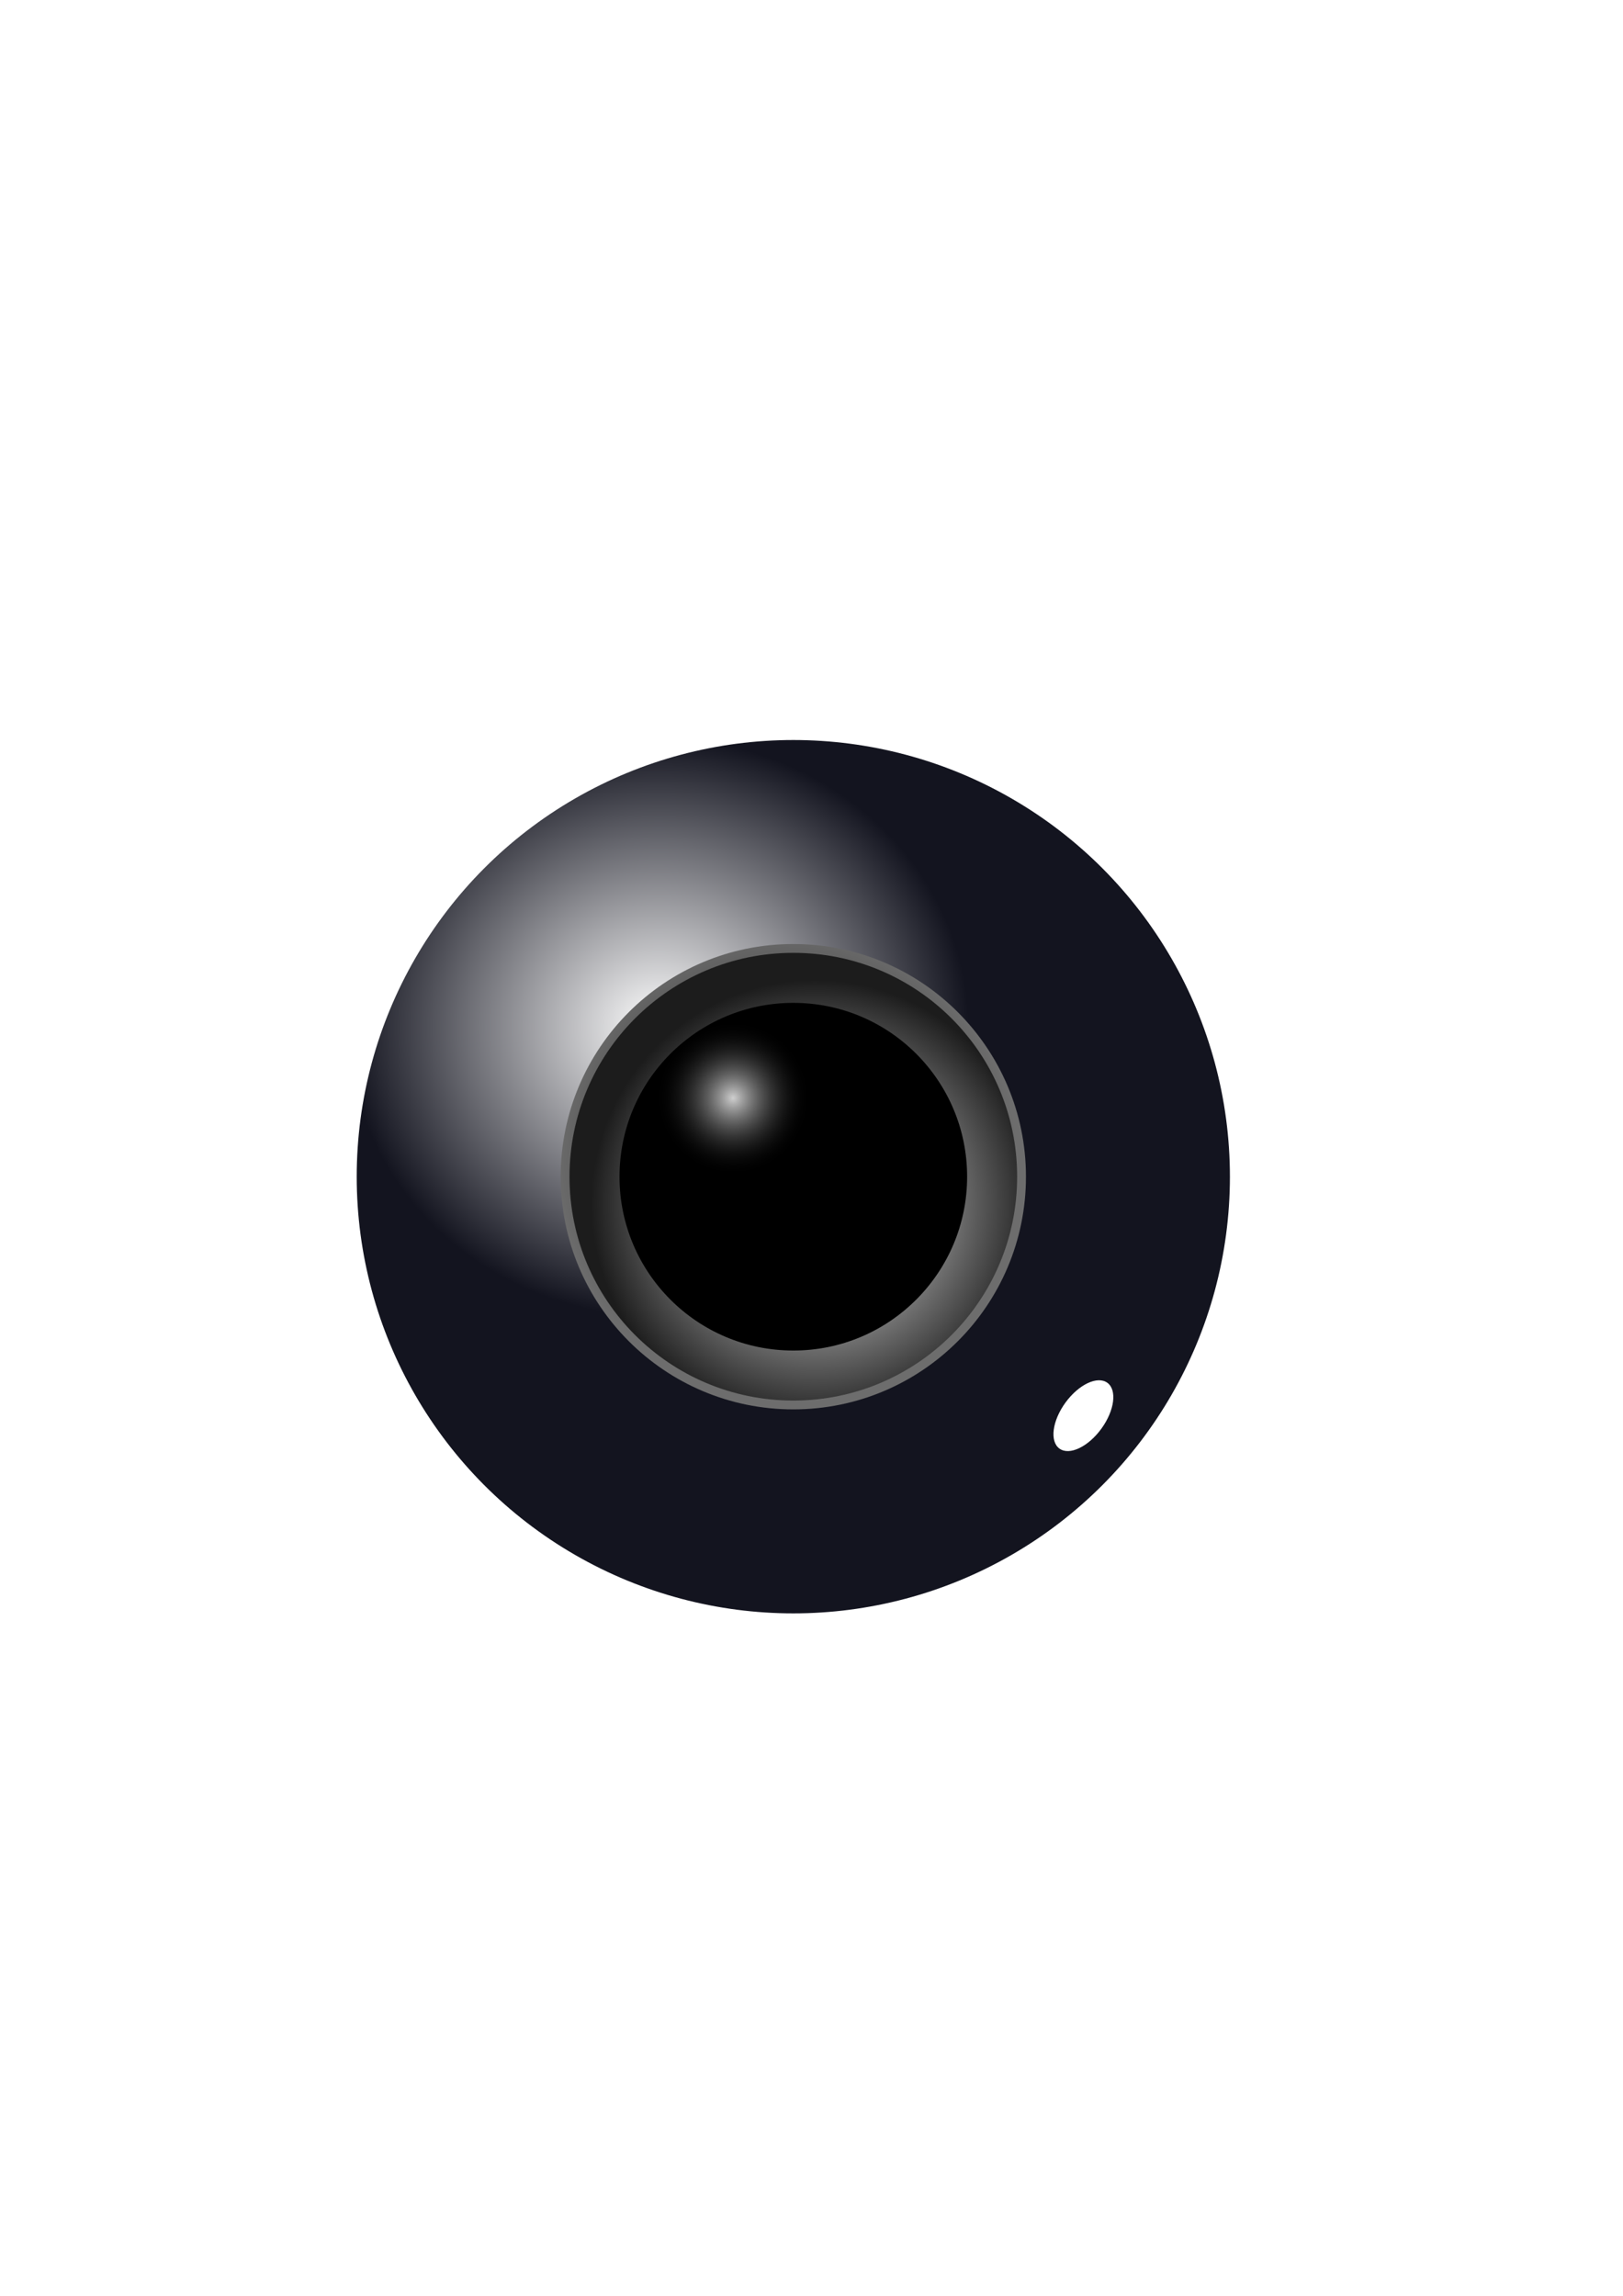 <?xml version="1.0" encoding="UTF-8" standalone="no"?>
<svg
   xmlns:dc="http://purl.org/dc/elements/1.1/"
   xmlns:cc="http://creativecommons.org/ns#"
   xmlns:rdf="http://www.w3.org/1999/02/22-rdf-syntax-ns#"
   xmlns:svg="http://www.w3.org/2000/svg"
   xmlns="http://www.w3.org/2000/svg"
   xmlns:xlink="http://www.w3.org/1999/xlink"
   xmlns:sodipodi="http://sodipodi.sourceforge.net/DTD/sodipodi-0.dtd"
   xmlns:inkscape="http://www.inkscape.org/namespaces/inkscape"
   width="210mm"
   height="297mm"
   viewBox="0 0 210 297"
   version="1.1"
   id="svg8"
   inkscape:version="1.0 (4035a4fb49, 2020-05-01)"
   sodipodi:docname="8ball.svg">
  <defs
     id="defs2">
    <linearGradient
       inkscape:collect="always"
       id="linearGradient1359">
      <stop
         style="stop-color:#ffffff;stop-opacity:0.811"
         offset="0"
         id="stop1355" />
      <stop
         style="stop-color:#000000;stop-opacity:0;"
         offset="1"
         id="stop1357" />
    </linearGradient>
    <linearGradient
       inkscape:collect="always"
       id="linearGradient873">
      <stop
         style="stop-color:#000000;stop-opacity:1"
         offset="0"
         id="stop869" />
      <stop
         style="stop-color:#6d6d6d;stop-opacity:1"
         offset="1"
         id="stop871" />
    </linearGradient>
    <linearGradient
       id="linearGradient863"
       inkscape:collect="always">
      <stop
         id="stop859"
         offset="0"
         style="stop-color:#ffffff;stop-opacity:1" />
      <stop
         id="stop861"
         offset="1"
         style="stop-color:#1c1c1c;stop-opacity:1" />
    </linearGradient>
    <linearGradient
       inkscape:collect="always"
       id="linearGradient839">
      <stop
         style="stop-color:#ffffff;stop-opacity:1"
         offset="0"
         id="stop835" />
      <stop
         style="stop-color:#13141f;stop-opacity:1"
         offset="1"
         id="stop837" />
    </linearGradient>
    <radialGradient
       inkscape:collect="always"
       xlink:href="#linearGradient839"
       id="radialGradient841"
       cx="85.239"
       cy="132.972"
       fx="85.239"
       fy="132.972"
       r="56.492"
       gradientUnits="userSpaceOnUse"
       gradientTransform="matrix(0.71,0,0,0.662,24.708,44.896)" />
    <radialGradient
       inkscape:collect="always"
       xlink:href="#linearGradient863"
       id="radialGradient857"
       cx="105.447"
       cy="155.729"
       fx="105.447"
       fy="155.729"
       r="28.959"
       gradientUnits="userSpaceOnUse" />
    <radialGradient
       inkscape:collect="always"
       xlink:href="#linearGradient873"
       id="radialGradient867"
       gradientUnits="userSpaceOnUse"
       cx="101.668"
       cy="150.393"
       fx="101.668"
       fy="150.393"
       r="28.959"
       gradientTransform="matrix(1.039,0,0,1.039,-4.05,-6.006)" />
    <filter
       inkscape:collect="always"
       style="color-interpolation-filters:sRGB"
       id="filter911"
       x="-0.004"
       width="1.009"
       y="-0.004"
       height="1.009">
      <feGaussianBlur
         inkscape:collect="always"
         stdDeviation="0.203"
         id="feGaussianBlur913" />
    </filter>
    <filter
       inkscape:collect="always"
       style="color-interpolation-filters:sRGB"
       id="filter1842"
       x="-0.304"
       width="1.607"
       y="-0.257"
       height="1.514">
      <feGaussianBlur
         inkscape:collect="always"
         stdDeviation="0.98"
         id="feGaussianBlur1844" />
    </filter>
    <radialGradient
       inkscape:collect="always"
       xlink:href="#linearGradient1359"
       id="radialGradient1361"
       cx="94.805"
       cy="141.978"
       fx="94.805"
       fy="141.978"
       r="22.49"
       gradientUnits="userSpaceOnUse"
       gradientTransform="matrix(0.445,0,0,0.445,52.661,78.863)" />
  </defs>
  <sodipodi:namedview
     id="base"
     pagecolor="#ffffff"
     bordercolor="#666666"
     borderopacity="1.0"
     inkscape:pageopacity="0.0"
     inkscape:pageshadow="2"
     inkscape:zoom="0.6210626"
     inkscape:cx="199.56879"
     inkscape:cy="652.62552"
     inkscape:document-units="mm"
     inkscape:current-layer="layer1"
     inkscape:document-rotation="0"
     showgrid="false"
     inkscape:window-width="1362"
     inkscape:window-height="737"
     inkscape:window-x="0"
     inkscape:window-y="27"
     inkscape:window-maximized="0" />
  <g
     inkscape:label="Layer 1"
     inkscape:groupmode="layer"
     id="layer1">
    <g
       inkscape:export-ydpi="96"
       inkscape:export-xdpi="96"
       id="g69">
      <circle
         r="56.492"
         cy="152.225"
         cx="102.647"
         id="path10"
         style="fill:url(#radialGradient841);fill-opacity:1;fill-rule:evenodd;stroke-width:0.265;filter:url(#filter911)" />
      <g
         id="g61">
        <circle
           r="30.102"
           cy="152.225"
           cx="102.647"
           id="circle865"
           style="fill:url(#radialGradient867);fill-opacity:1;stroke-width:0.275" />
        <circle
           style="fill:url(#radialGradient857);fill-opacity:1;stroke-width:0.265"
           id="path843"
           cx="102.647"
           cy="152.225"
           r="28.959" />
        <circle
           r="22.49"
           cy="152.225"
           cx="102.647"
           id="circle849"
           style="fill:#000000;fill-opacity:1;stroke-width:0.205" />
      </g>
      <ellipse
         transform="rotate(36.072,0.773,-0.475)"
         ry="5.265"
         rx="2.872"
         cy="65.854"
         cx="221.566"
         id="path920"
         style="fill:#ffffff;fill-opacity:1;stroke-width:0.265;filter:url(#filter1842)" />
    </g>
    <circle
       style="fill:url(#radialGradient1361);fill-opacity:1;stroke-width:0.205"
       id="circle1353"
       cx="102.647"
       cy="152.225"
       r="22.49"
       inkscape:export-xdpi="96"
       inkscape:export-ydpi="96" />
  </g>
</svg>
